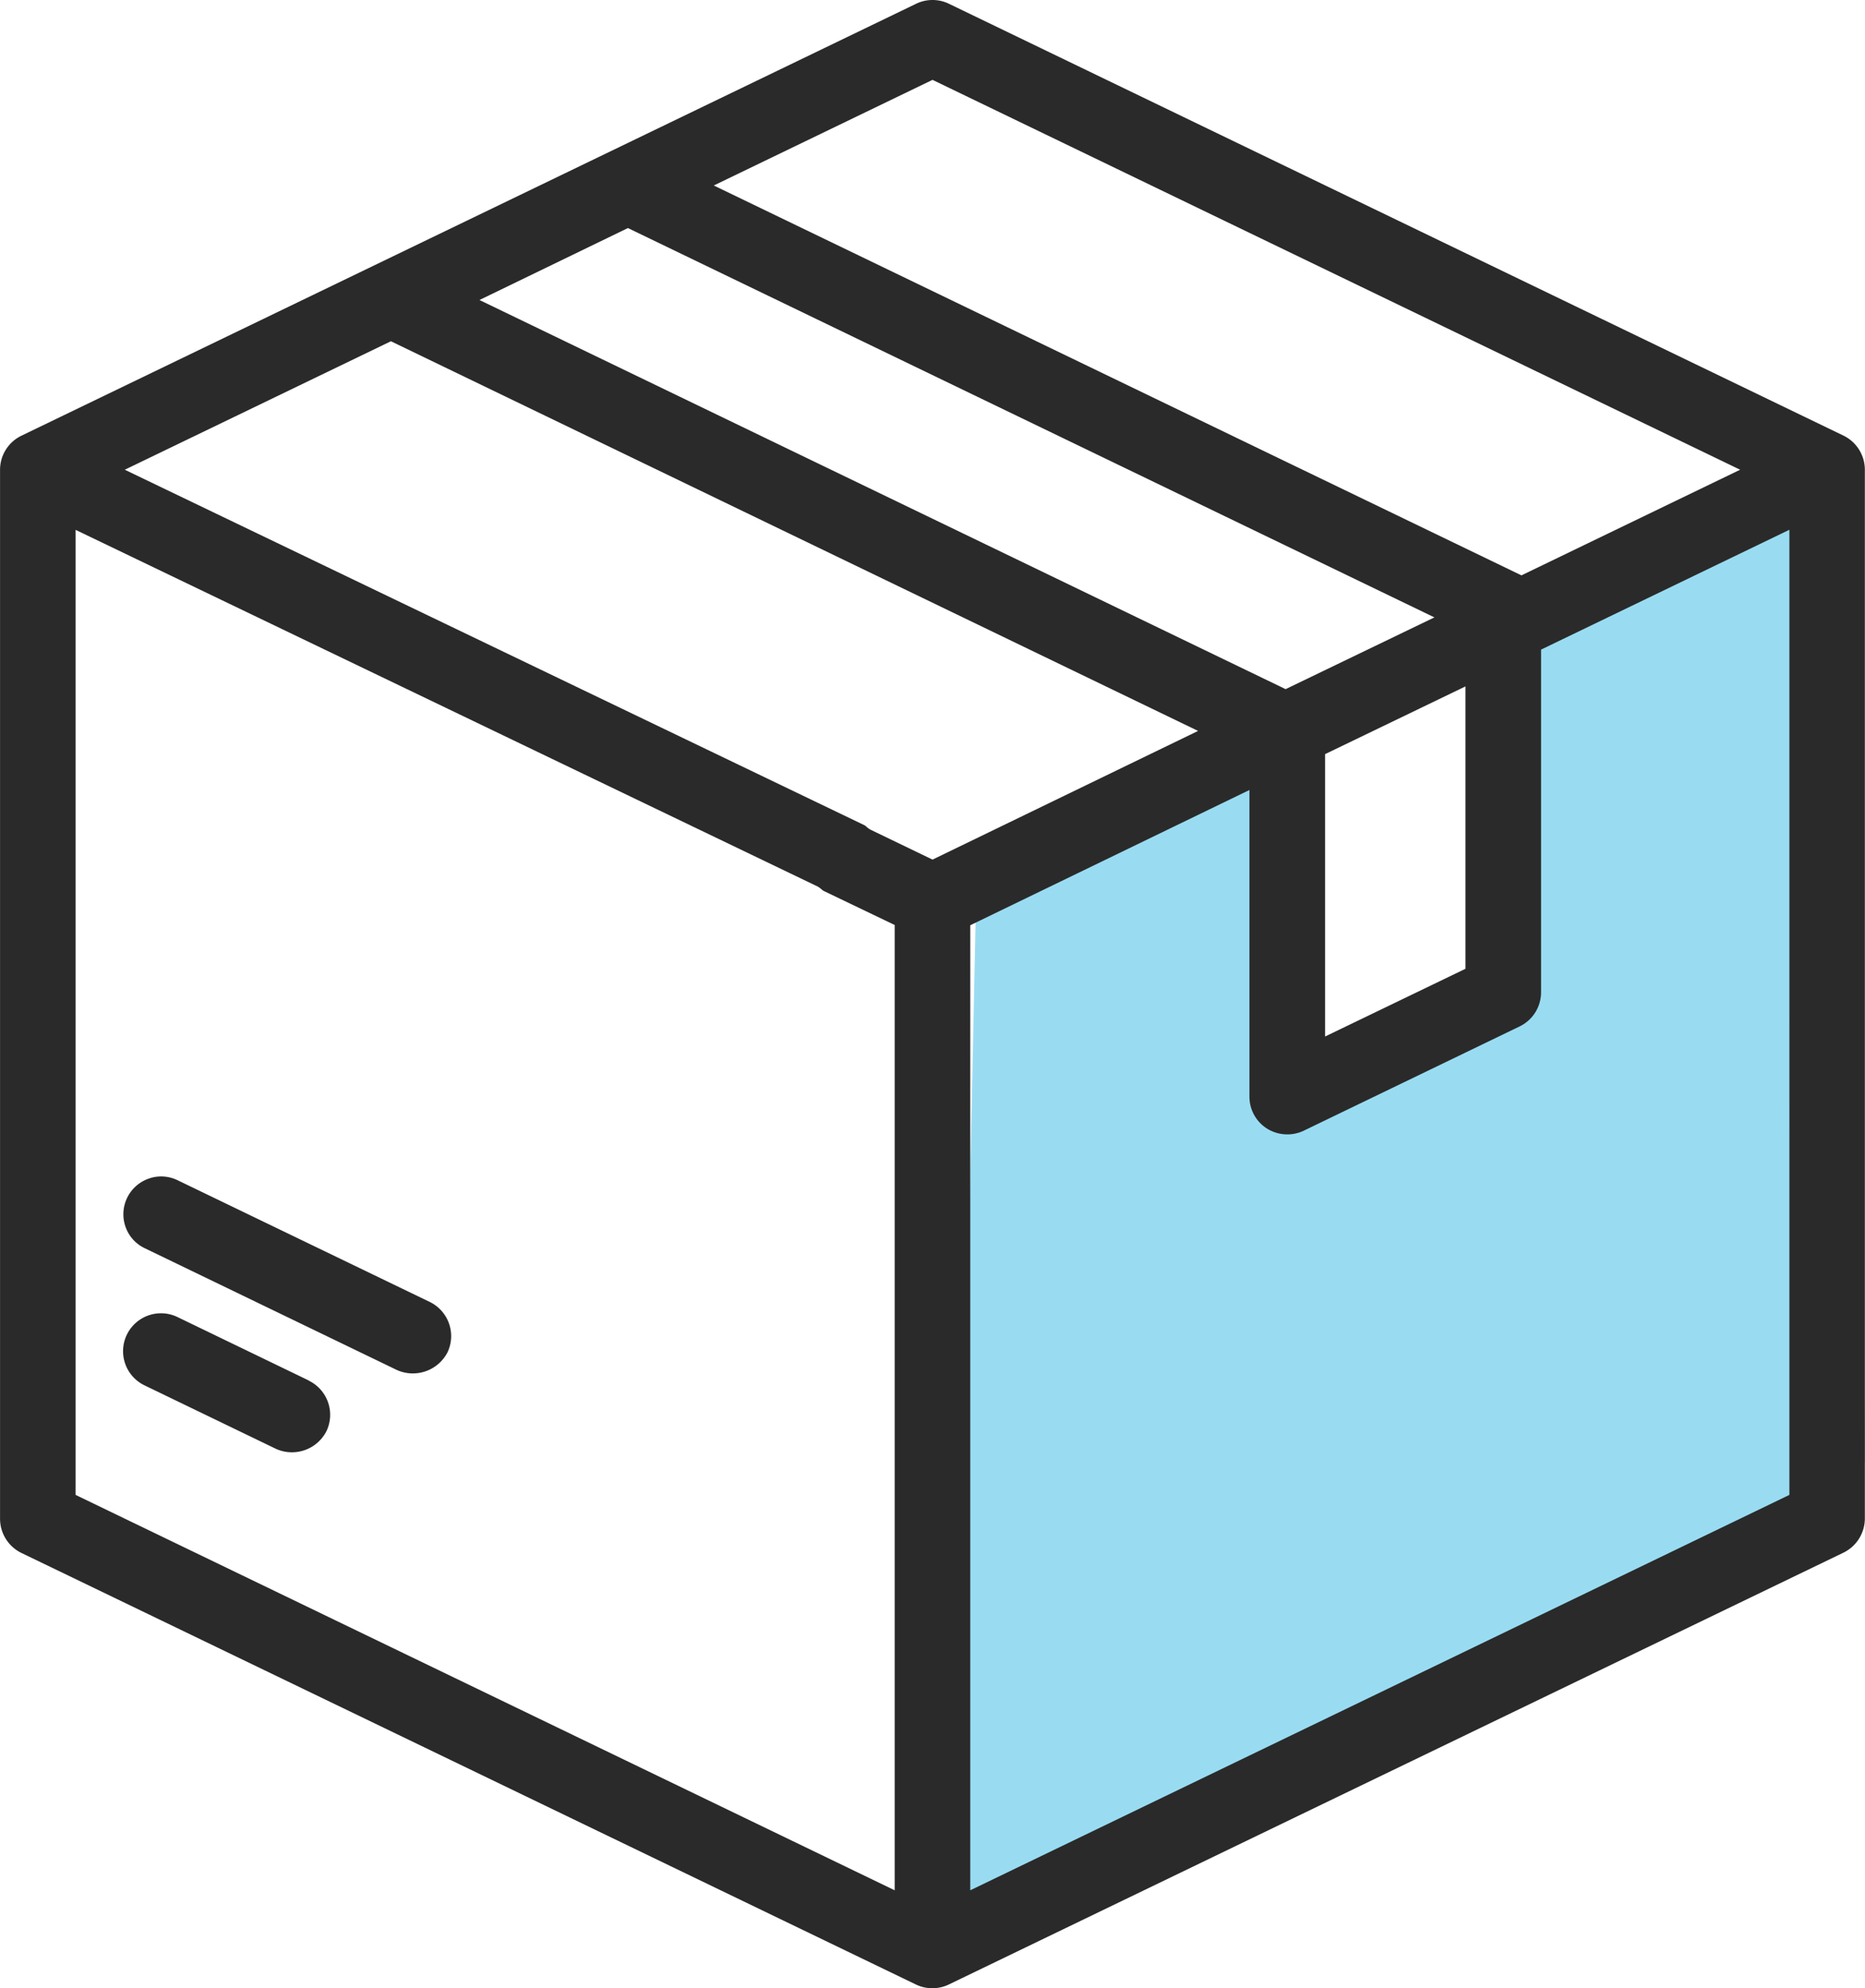 <svg id="집으로배송_icon" xmlns="http://www.w3.org/2000/svg" width="38.205" height="40.734" viewBox="0 0 38.205 40.734">
  <path id="빼기_7" data-name="빼기 7" d="M0,30.14v0L.442,8.99l6.7-3.362c.009,2,.027,6.676,0,6.9,0,0,0,.006,0,.008l0,0v0c.146-.167,4.618-2.2,4.663-2.218l-.364-6.841L18.349,0l.3,20.929L0,30.139Z" transform="translate(19.561 9.031)" fill="#00a9e0" opacity="0.4"/>
  <path id="패스_3221" data-name="패스 3221" d="M521.705,586.671h0l-18.329-8.849a.771.771,0,0,0-.672,0l-18.328,8.849a.775.775,0,0,0-.438.7v21.488a.779.779,0,0,0,.438.7L502.7,618.4a.778.778,0,0,0,.673,0l18.328-8.847a.781.781,0,0,0,.438-.7V587.368A.778.778,0,0,0,521.705,586.671Zm-18.665-7.29,16.544,7.987-4.48,2.164-16.545-7.987Zm-6.24,3.036,16.521,7.976-3.048,1.47-16.514-7.972Zm17.157,9.39v5.785l-2.875,1.387v-5.785ZM502.265,616.47l-16.779-8.1V588.6l.179.086,15.027,7.223a.641.641,0,0,1,.072.053.252.252,0,0,0,.043.033l1.458.7Zm.775-21.115-1.279-.617a.731.731,0,0,1-.071-.052.218.218,0,0,0-.042-.034l-15.155-7.284,5.452-2.632,16.535,7.983Zm17.553,13.015-.071.034-16.709,8.066V596.7l5.719-2.771v6.282a.774.774,0,0,0,.364.657.787.787,0,0,0,.75.04l4.422-2.136a.777.777,0,0,0,.438-.7v-7.019l5.087-2.455Z" transform="translate(-483.937 -577.745)" fill="#2a2a2a"/>
  <path id="패스_3222" data-name="패스 3222" d="M490.262,606.026l-2.69-1.3a.775.775,0,0,0-.674,1.4l2.691,1.3a.794.794,0,0,0,1.035-.361.778.778,0,0,0-.362-1.036Z" transform="translate(-483.937 -577.745)" fill="#2a2a2a"/>
  <path id="패스_3223" data-name="패스 3223" d="M492.737,604.415l-5.161-2.491a.77.77,0,0,0-.337-.078.738.738,0,0,0-.254.044.773.773,0,0,0-.477.987.764.764,0,0,0,.4.442l5.161,2.493a.8.8,0,0,0,1.035-.362A.778.778,0,0,0,492.737,604.415Z" transform="translate(-483.937 -577.745)" fill="#2a2a2a"/>
</svg>
